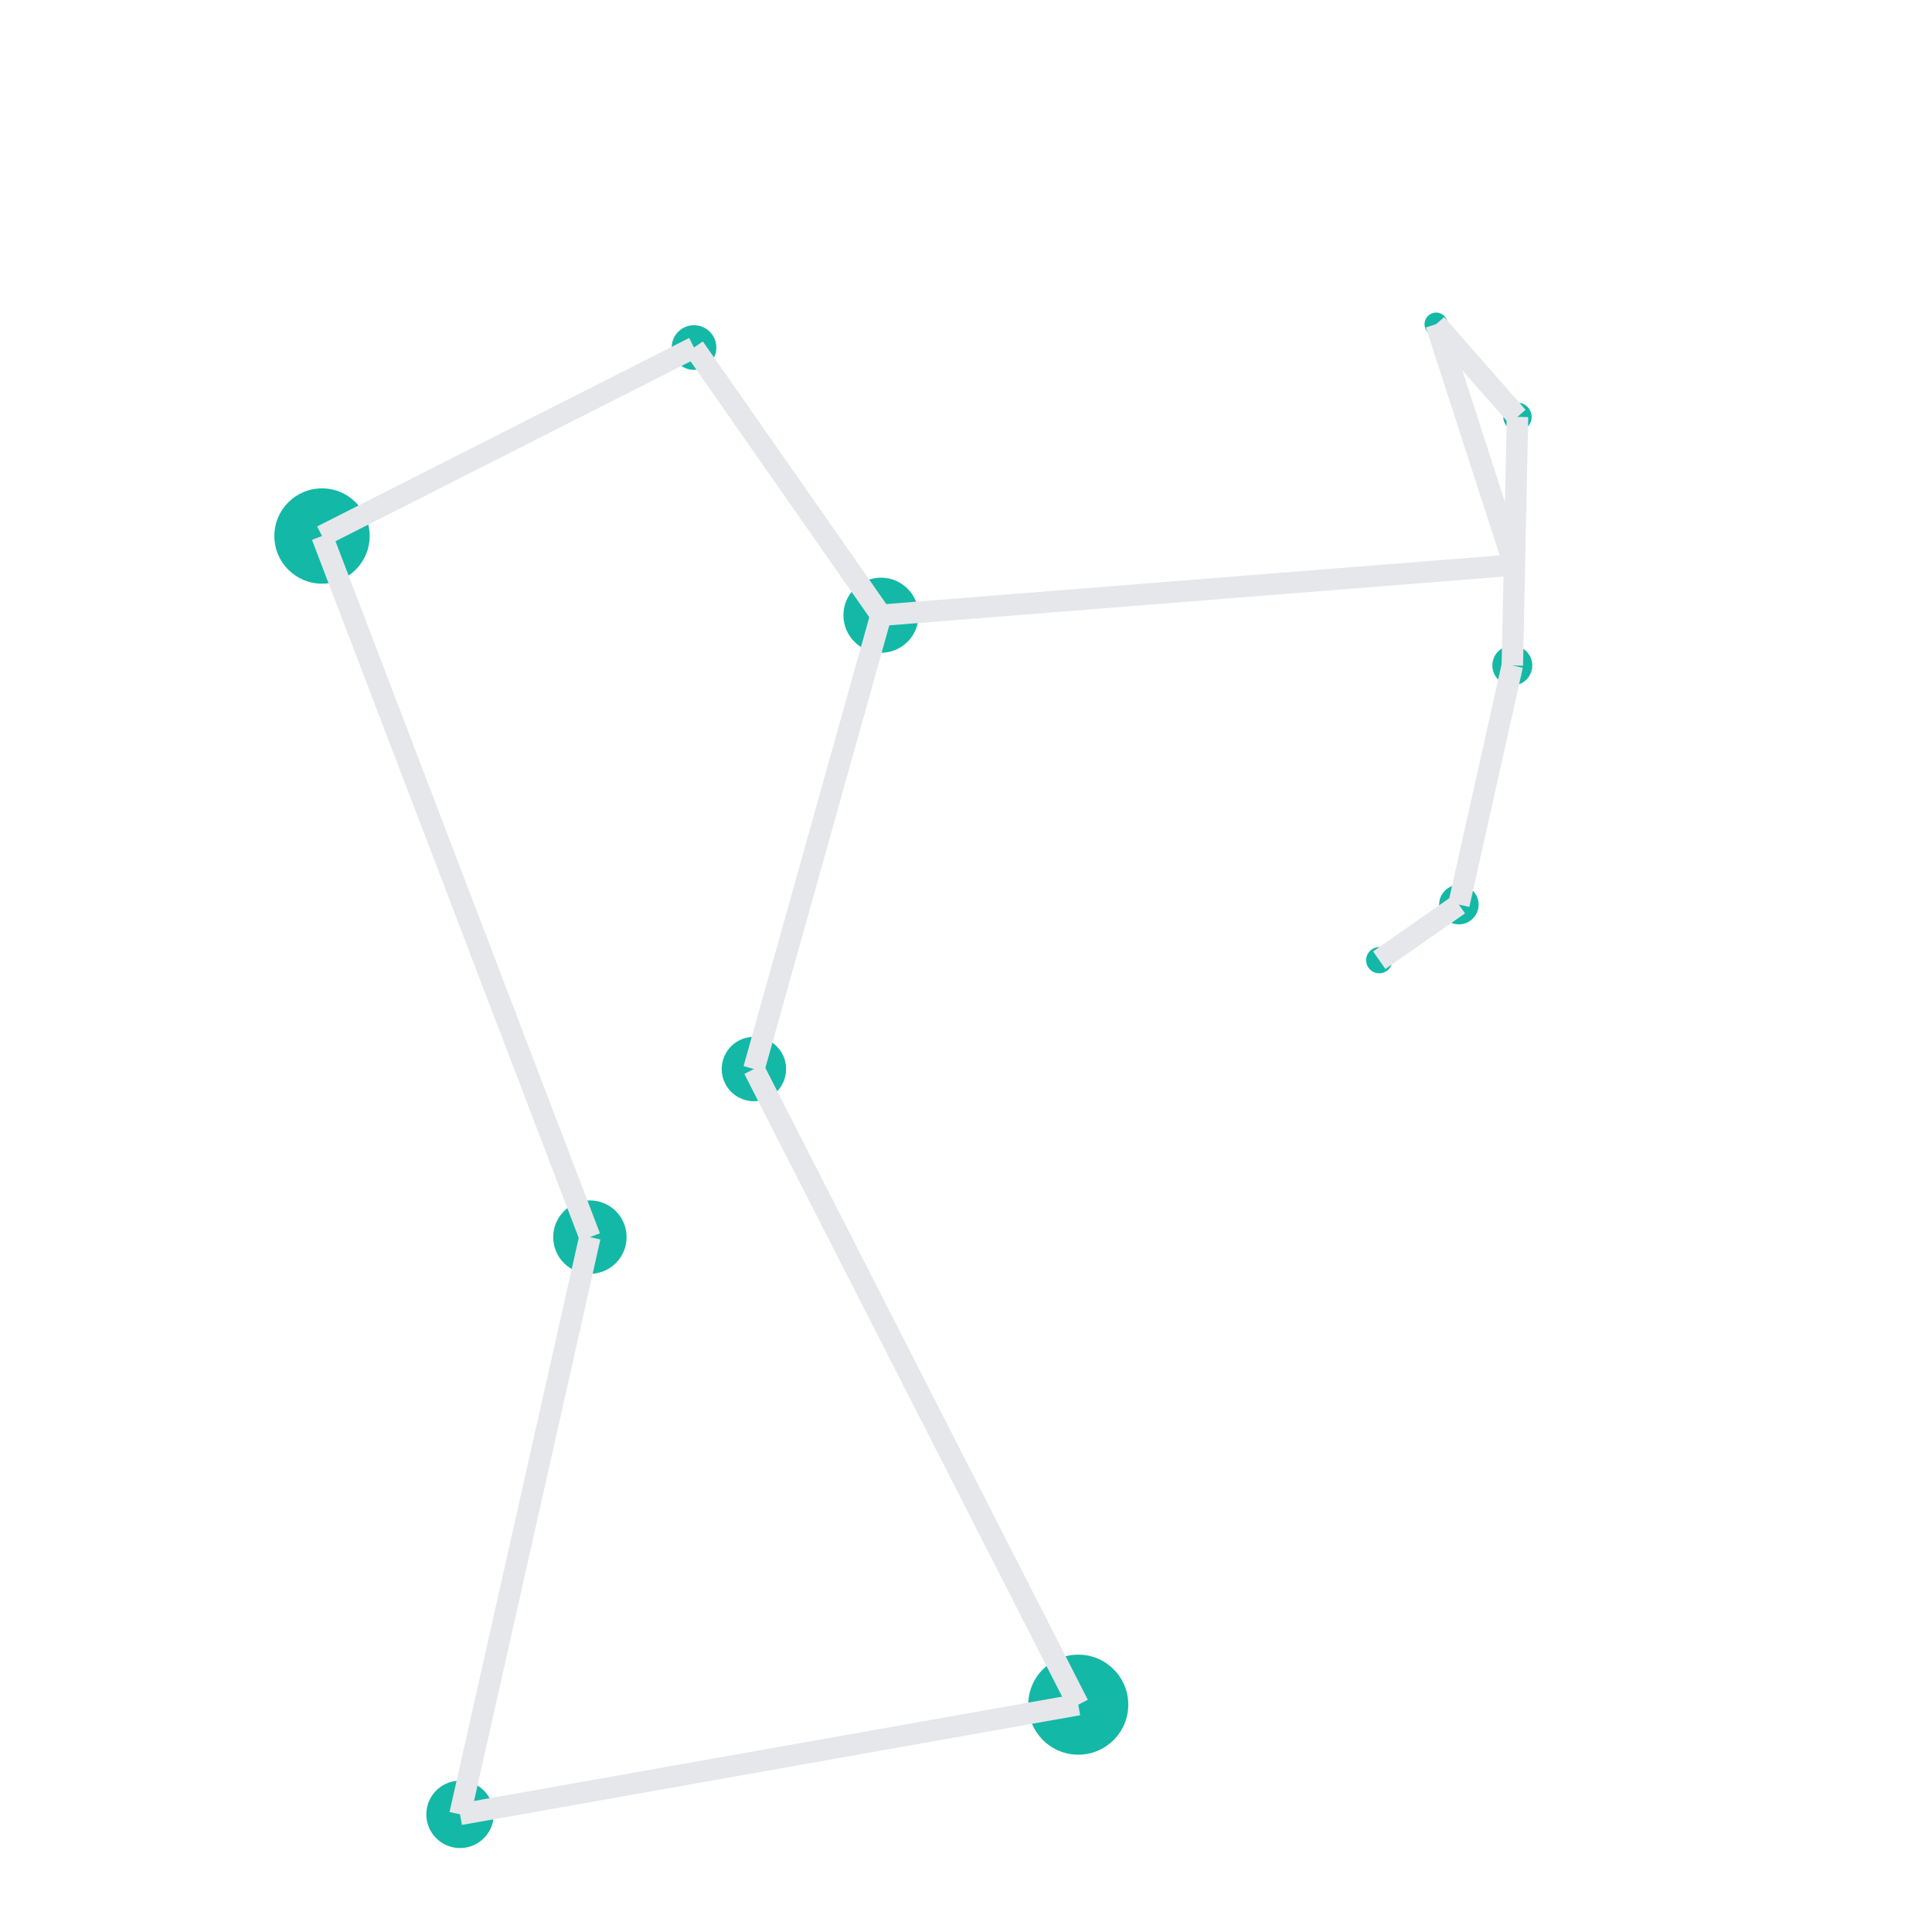<svg xmlns="http://www.w3.org/2000/svg" version="1.1" viewBox="0 0 60 90" height="64" width="64">
  <circle cx="0" cy="24.97" r="2.22" fill="#14b8a6" />
  <circle cx="17.33" cy="16.19" r="1.04" fill="#14b8a6" />
  <circle cx="26.04" cy="28.66" r="1.75" fill="#14b8a6" />
  <circle cx="20.12" cy="49.80" r="1.5" fill="#14b8a6" />
  <circle cx="35.23" cy="79.41" r="2.33" fill="#14b8a6" />
  <circle cx="6.43" cy="84.52" r="1.57" fill="#14b8a6" />
  <circle cx="12.48" cy="57.63" r="1.71" fill="#14b8a6" />
  <circle cx="51.90" cy="15.10" r="0.54" fill="#14b8a6" />
  <circle cx="55.69" cy="19.42" r="0.66" fill="#14b8a6" />
  <circle cx="55.45" cy="31.00" r="0.93" fill="#14b8a6" />
  <circle cx="52.96" cy="42.14" r="0.92" fill="#14b8a6" />
  <circle cx="49.25" cy="44.73" r="0.61" fill="#14b8a6" />

  <line x1="0" y1="24.97" x2="17.33" y2="16.19" stroke="#e5e7eb99" strokeWidth="1" />
  <line x1="17.33" y1="16.19" x2="26.04" y2="28.66" stroke="#e5e7eb99" strokeWidth="1" />
  <line x1="26.04" y1="28.66" x2="20.12" y2="49.80" stroke="#e5e7eb99" strokeWidth="1" />
  <line x1="20.12" y1="49.80" x2="35.23" y2="79.41" stroke="#e5e7eb99" strokeWidth="1" />
  <line x1="35.23" y1="79.41" x2="6.43" y2="84.52" stroke="#e5e7eb99" strokeWidth="1" />
  <line x1="6.43" y1="84.52" x2="12.48" y2="57.63" stroke="#e5e7eb99" strokeWidth="1" />
  <line x1="12.48" y1="57.63" x2="0" y2="24.97" stroke="#e5e7eb99" strokeWidth="1" />
  <line x1="26.04" y1="28.66" x2="55.53" y2="26.32" stroke="#e5e7eb99" strokeWidth="1" />
  <line x1="55.53" y1="26.32" x2="51.90" y2="15.10" stroke="#e5e7eb99" strokeWidth="1" />
  <line x1="51.90" y1="15.10" x2="55.69" y2="19.42" stroke="#e5e7eb99" strokeWidth="1" />
  <line x1="55.69" y1="19.42" x2="55.45" y2="31.00" stroke="#e5e7eb99" strokeWidth="1" />
  <line x1="55.45" y1="31.00" x2="52.96" y2="42.14" stroke="#e5e7eb99" strokeWidth="1" />
  <line x1="52.96" y1="42.14" x2="49.25" y2="44.73" stroke="#e5e7eb99" strokeWidth="1" />
</svg>
